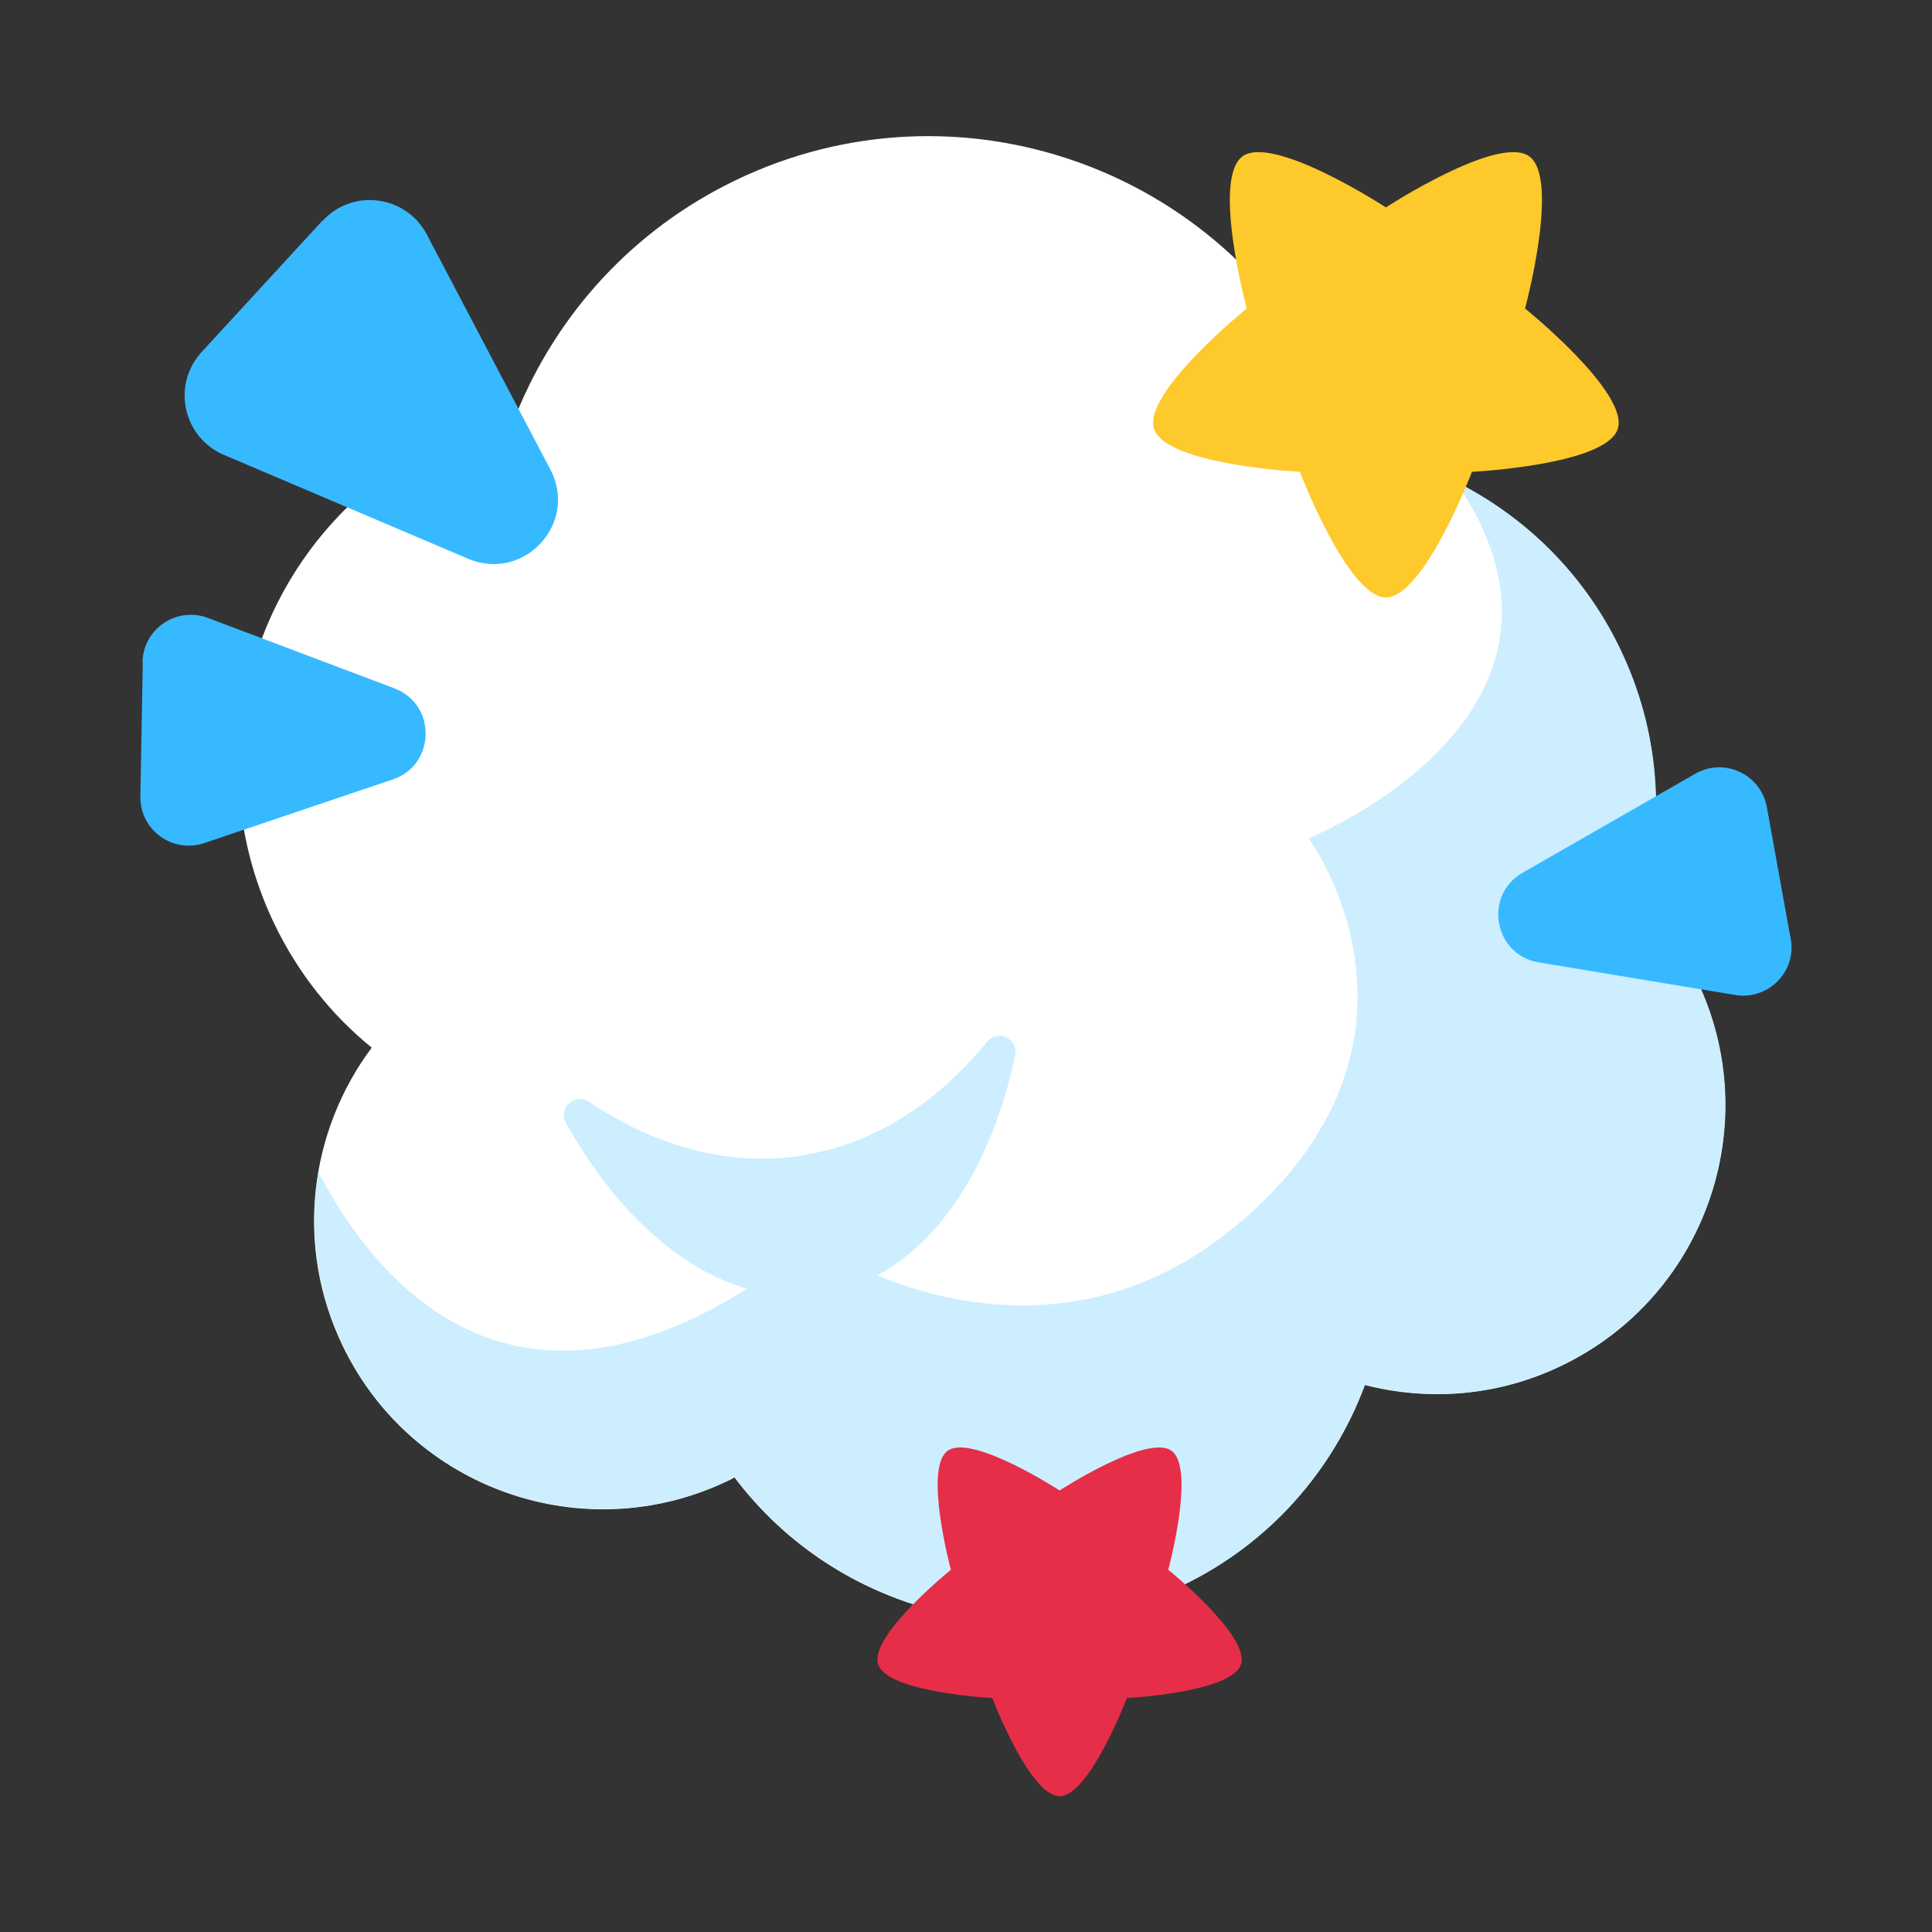 <?xml version="1.0" encoding="UTF-8"?>
<svg id="Layer_2" data-name="Layer 2" xmlns="http://www.w3.org/2000/svg" viewBox="0 0 64 64">
  <rect x="0" y="0" width="64" height="64" fill="#333333" stroke="none"/>
  <defs>
    <style>
      .cls-1 {
        fill: #fff;
      }

      .cls-2 {
        fill: #fec92b;
      }

      .cls-3 {
        fill: #cef;
      }

      .cls-4 {
        fill: #37b9ff;
      }

      .cls-5 {
        fill: #1a1a1a;
        opacity: 0;
      }

      .cls-6 {
        fill: #e62e49;
      }
    </style>
  </defs>
  <g id="No_outline" data-name="No outline">
    <g id="Fight_Cloud" data-name="Fight Cloud">
      <rect class="cls-5" width="64" height="64"/>
      <g>
        <path class="cls-1" d="M12.32,34.71c-1.33-1.08-2.44-2.46-3.23-4.1-2.88-5.99-.36-13.18,5.63-16.06,.78-.38,1.58-.66,2.39-.85,1.33-3.27,3.83-6.08,7.26-7.73,7.33-3.53,16.14-.44,19.67,6.89,.31,.65,.57,1.32,.78,1.99,3.72,.63,7.08,2.99,8.84,6.65,1.32,2.74,1.5,5.72,.75,8.43,.71,.73,1.33,1.58,1.79,2.54,2.29,4.76,.29,10.48-4.47,12.77-2.11,1.02-4.41,1.18-6.52,.64-1.05,2.82-3.14,5.25-6.06,6.65-5.26,2.53-11.44,.9-14.82-3.59-.07,.04-.14,.08-.21,.11-4.76,2.29-10.48,.29-12.77-4.47-1.6-3.32-1.1-7.11,.96-9.87Z"/>
        <path class="cls-3" d="M48.19,15.94c2.31,1.15,4.28,3.05,5.48,5.55,1.32,2.74,1.5,5.72,.75,8.43,.71,.73,1.33,1.58,1.79,2.54,2.29,4.76,.29,10.48-4.47,12.77-2.11,1.02-4.41,1.18-6.52,.64-1.05,2.82-3.14,5.25-6.06,6.65-5.26,2.53-11.44,.9-14.82-3.59-.07,.04-.14,.08-.21,.11-4.76,2.29-10.48,.29-12.77-4.47-.89-1.86-1.13-3.86-.81-5.74,1.8,3.47,6.76,10.03,16.35,2.31,0,0,7.53,5.24,14.38-.82,6.85-6.06,2.07-12.55,2.07-12.55,0,0,10.2-4.11,4.85-11.85Z"/>
        <path class="cls-3" d="M26.52,38.28c2.4-.36,4.49-1.71,6.18-3.77,.35-.43,1.04-.1,.93,.45-.91,4.3-3.26,7.44-6.42,7.91s-6.32-1.83-8.46-5.67c-.27-.49,.29-1.01,.76-.7,2.22,1.48,4.62,2.15,7.01,1.79Z"/>
        <path class="cls-2" d="M45.91,6.87s3.73-2.43,4.75-1.69-.14,5.04-.14,5.04c0,0,3.46,2.79,3.07,3.99s-4.83,1.42-4.83,1.42c0,0-1.59,4.16-2.85,4.16s-2.85-4.16-2.85-4.16c0,0-4.44-.23-4.83-1.42-.39-1.2,3.07-3.99,3.07-3.99,0,0-1.16-4.3-.14-5.04s4.75,1.69,4.75,1.69Z"/>
        <path class="cls-6" d="M35.09,49.38s2.92-1.9,3.72-1.32-.11,3.94-.11,3.94c0,0,2.71,2.19,2.41,3.13s-3.78,1.12-3.78,1.12c0,0-1.24,3.25-2.23,3.25s-2.23-3.25-2.23-3.25c0,0-3.48-.18-3.78-1.12s2.41-3.13,2.41-3.13c0,0-.91-3.36-.11-3.94s3.72,1.32,3.72,1.32Z"/>
        <path class="cls-4" d="M10.68,7.31l-4,4.35c-1,1.09-.62,2.83,.74,3.41l8.09,3.44c1.85,.78,3.66-1.18,2.72-2.96l-4.09-7.78c-.69-1.31-2.46-1.54-3.46-.45Z"/>
        <path class="cls-4" d="M4.73,21.94l-.08,4.44c-.02,1.11,1.06,1.9,2.11,1.55l6.25-2.11c1.43-.48,1.46-2.49,.05-3.02l-6.17-2.33c-1.04-.39-2.15,.36-2.17,1.47Z"/>
        <path class="cls-4" d="M59.32,31.11l-.79-4.37c-.2-1.09-1.41-1.66-2.37-1.11l-5.72,3.28c-1.31,.75-.95,2.72,.53,2.97l6.51,1.08c1.09,.18,2.04-.77,1.84-1.86Z"/>
      </g>
    </g>
  </g>
</svg>